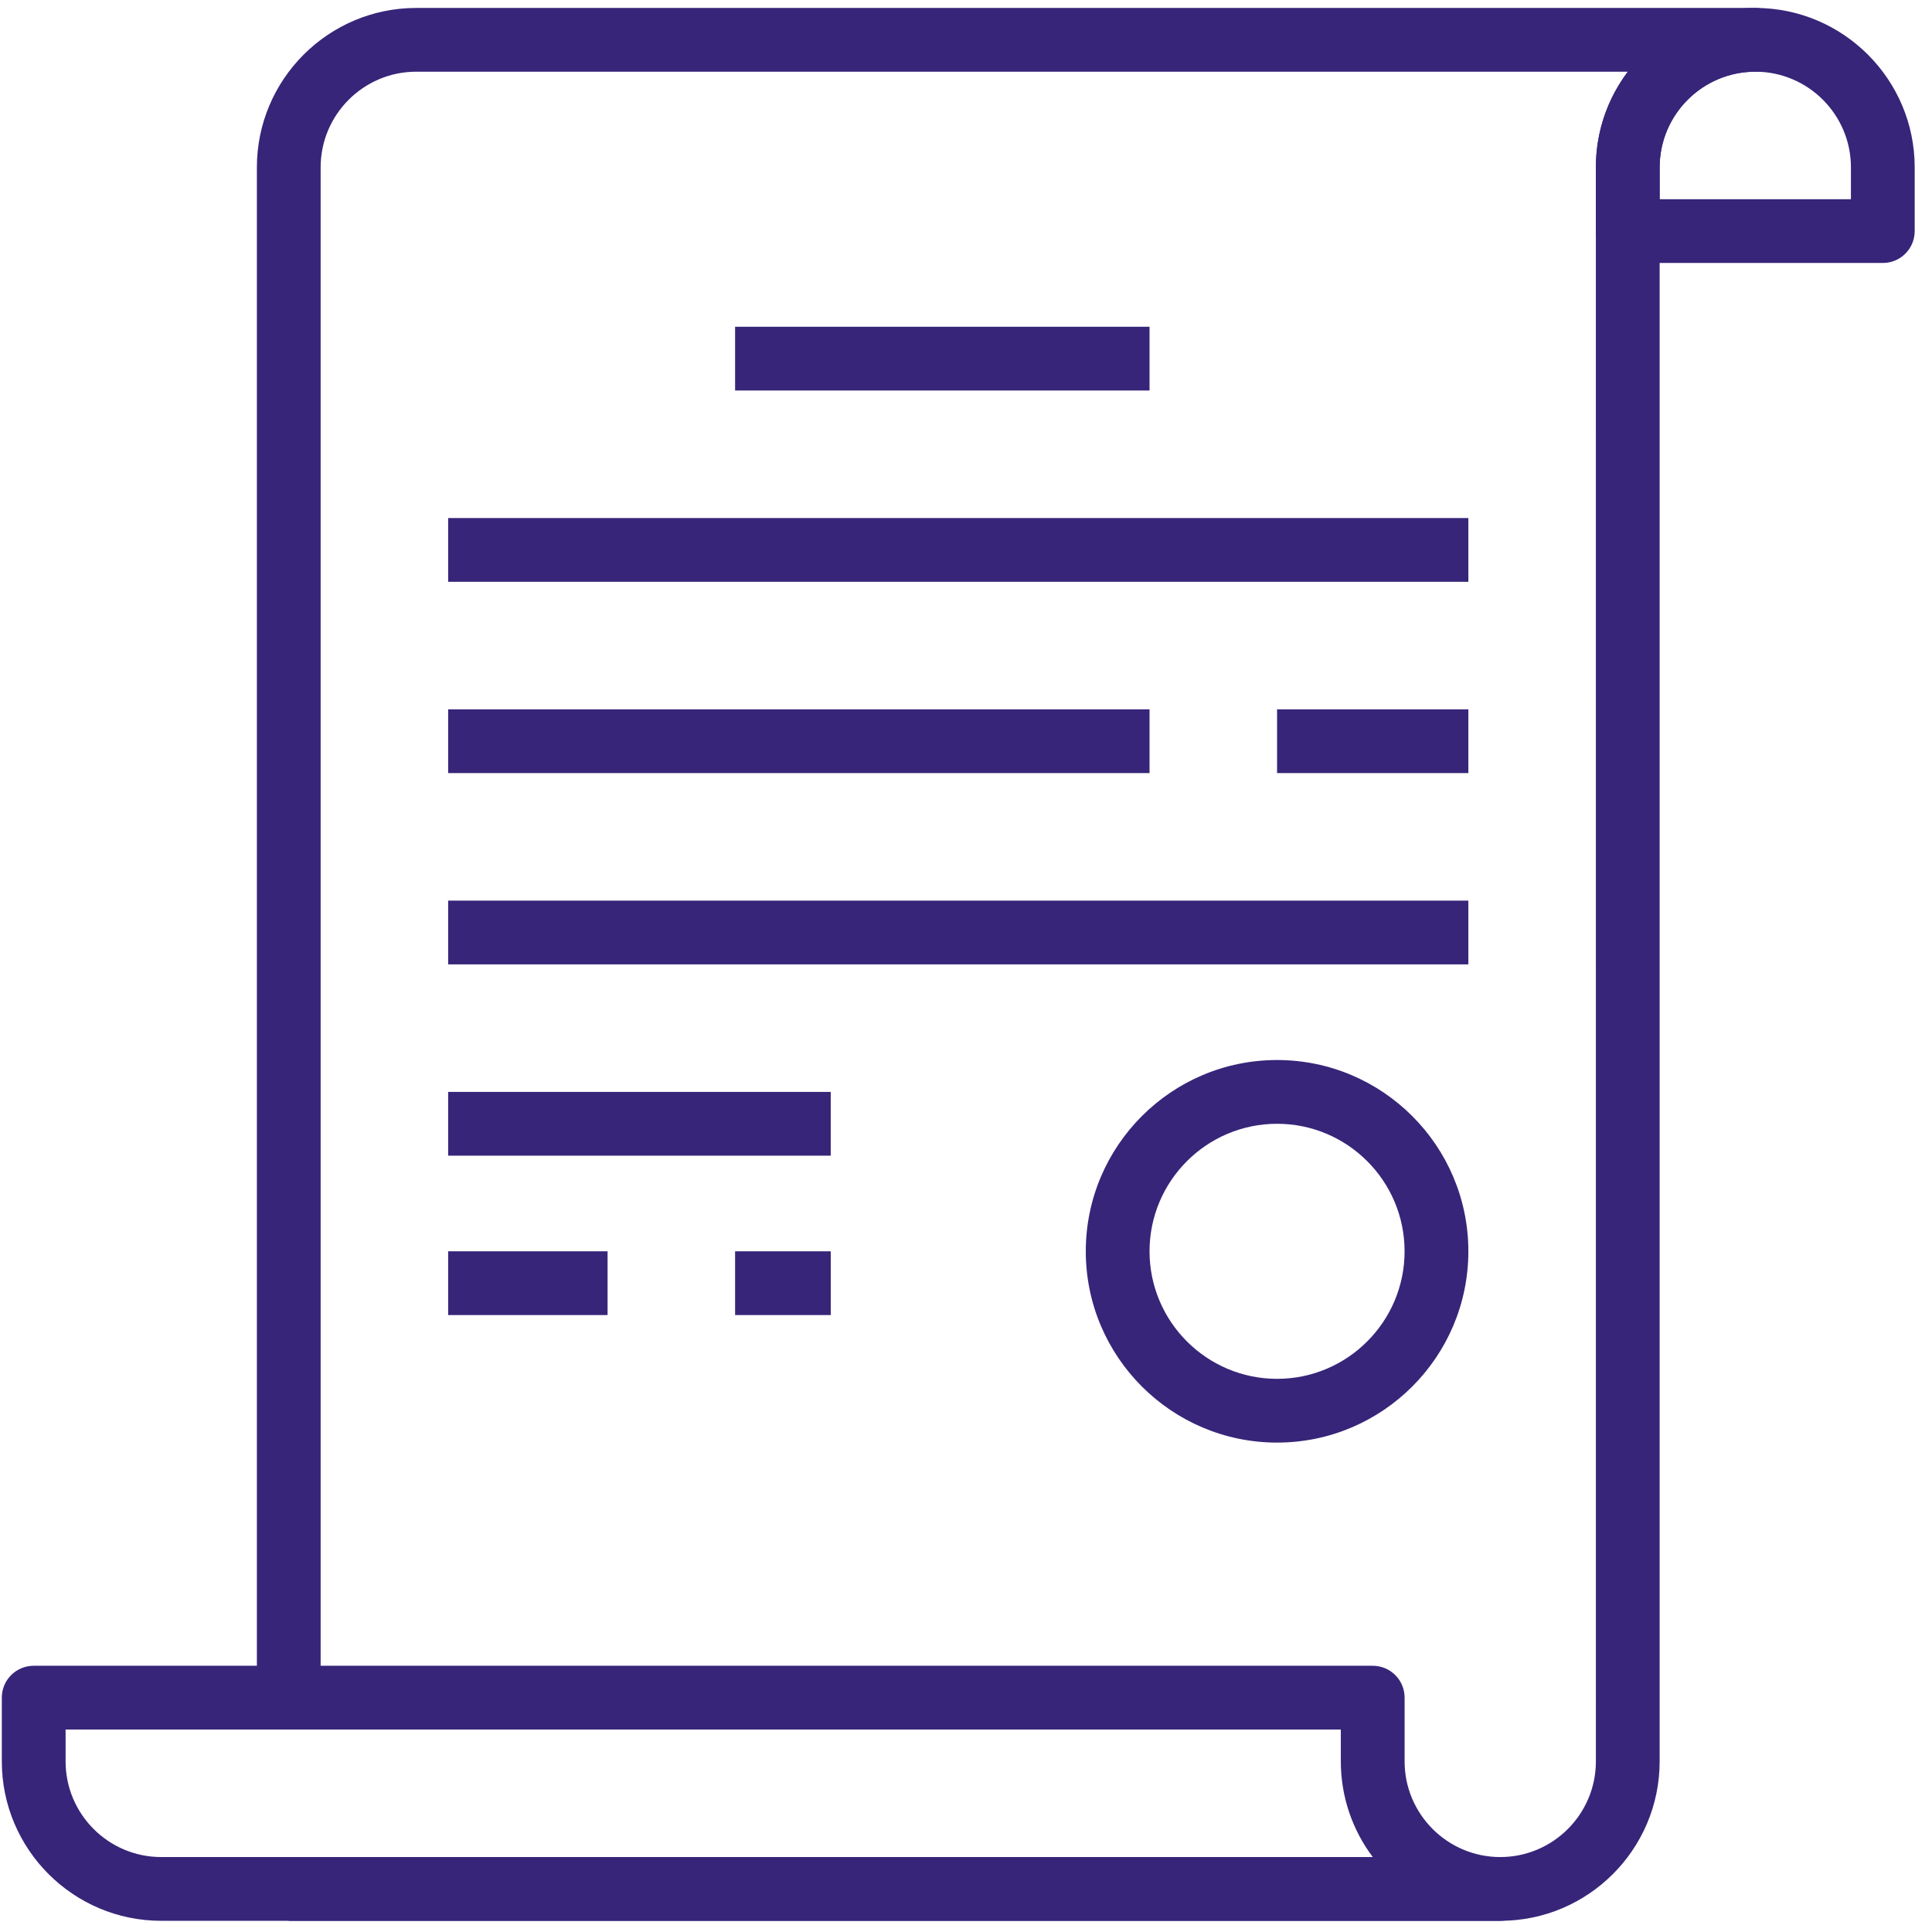 <svg width="101" height="101" viewBox="0 0 101 101" fill="none" xmlns="http://www.w3.org/2000/svg">
<path d="M66.762 55.415C61.247 55.415 56.762 59.9 56.762 65.415C56.762 70.93 61.247 75.415 66.762 75.415C72.277 75.415 76.762 70.93 76.762 65.415C76.762 59.9 72.277 55.415 66.762 55.415ZM66.762 72.082C63.085 72.082 60.095 69.091 60.095 65.415C60.095 61.738 63.085 58.748 66.762 58.748C70.439 58.748 73.428 61.738 73.428 65.415C73.428 69.092 70.439 72.082 66.762 72.082Z" fill="#372579"/>
<path d="M60.095 17.082H38.429V20.415H60.095V17.082Z" fill="#372579"/>
<path d="M76.762 27.082H23.428V30.415H76.762V27.082Z" fill="#372579"/>
<path d="M60.095 37.082H23.428V40.415H60.095V37.082Z" fill="#372579"/>
<path d="M76.762 37.082H66.762V40.415H76.762V37.082Z" fill="#372579"/>
<path d="M76.762 47.082H23.428V50.415H76.762V47.082Z" fill="#372579"/>
<path d="M43.428 57.082H23.428V60.415H43.428V57.082Z" fill="#372579"/>
<path d="M31.762 65.415H23.428V68.748H31.762V65.415Z" fill="#372579"/>
<path d="M43.429 65.415H38.429V68.748H43.429V65.415Z" fill="#372579"/>
<path d="M91.762 0.415C87.167 0.415 83.428 4.153 83.428 8.748V12.082C83.428 13.002 84.173 13.748 85.095 13.748H98.428C99.35 13.748 100.095 13.002 100.095 12.082V8.748C100.095 4.153 96.357 0.415 91.762 0.415ZM96.762 10.415H86.762V8.748C86.762 5.992 89.005 3.748 91.762 3.748C94.518 3.748 96.762 5.992 96.762 8.748V10.415Z" fill="#372579"/>
<path d="M91.762 0.415H21.762C17.167 0.415 13.429 4.153 13.429 8.748V88.748H16.762V8.748C16.762 5.992 19.005 3.748 21.762 3.748H85.099C84.05 5.142 83.428 6.873 83.428 8.748L83.429 92.082C83.429 94.838 81.186 97.082 78.429 97.082H15.095V100.415H78.429C83.024 100.415 86.762 96.677 86.762 92.082L86.762 8.748C86.762 5.992 89.005 3.748 91.762 3.748C92.683 3.748 93.429 3.002 93.429 2.082C93.429 1.162 92.683 0.415 91.762 0.415Z" fill="#372579"/>
<path d="M78.429 97.082C75.672 97.082 73.429 94.838 73.429 92.082V88.748C73.429 87.826 72.684 87.082 71.762 87.082H1.762C0.842 87.082 0.095 87.826 0.095 88.748V92.082C0.095 96.677 3.833 100.415 8.429 100.415H78.429C79.35 100.415 80.095 99.67 80.095 98.748C80.095 97.827 79.35 97.082 78.429 97.082ZM8.429 97.082C5.672 97.082 3.429 94.838 3.429 92.082V90.415H70.095V92.082C70.095 93.957 70.717 95.688 71.765 97.082H8.429Z" fill="#372579"/>
</svg>
